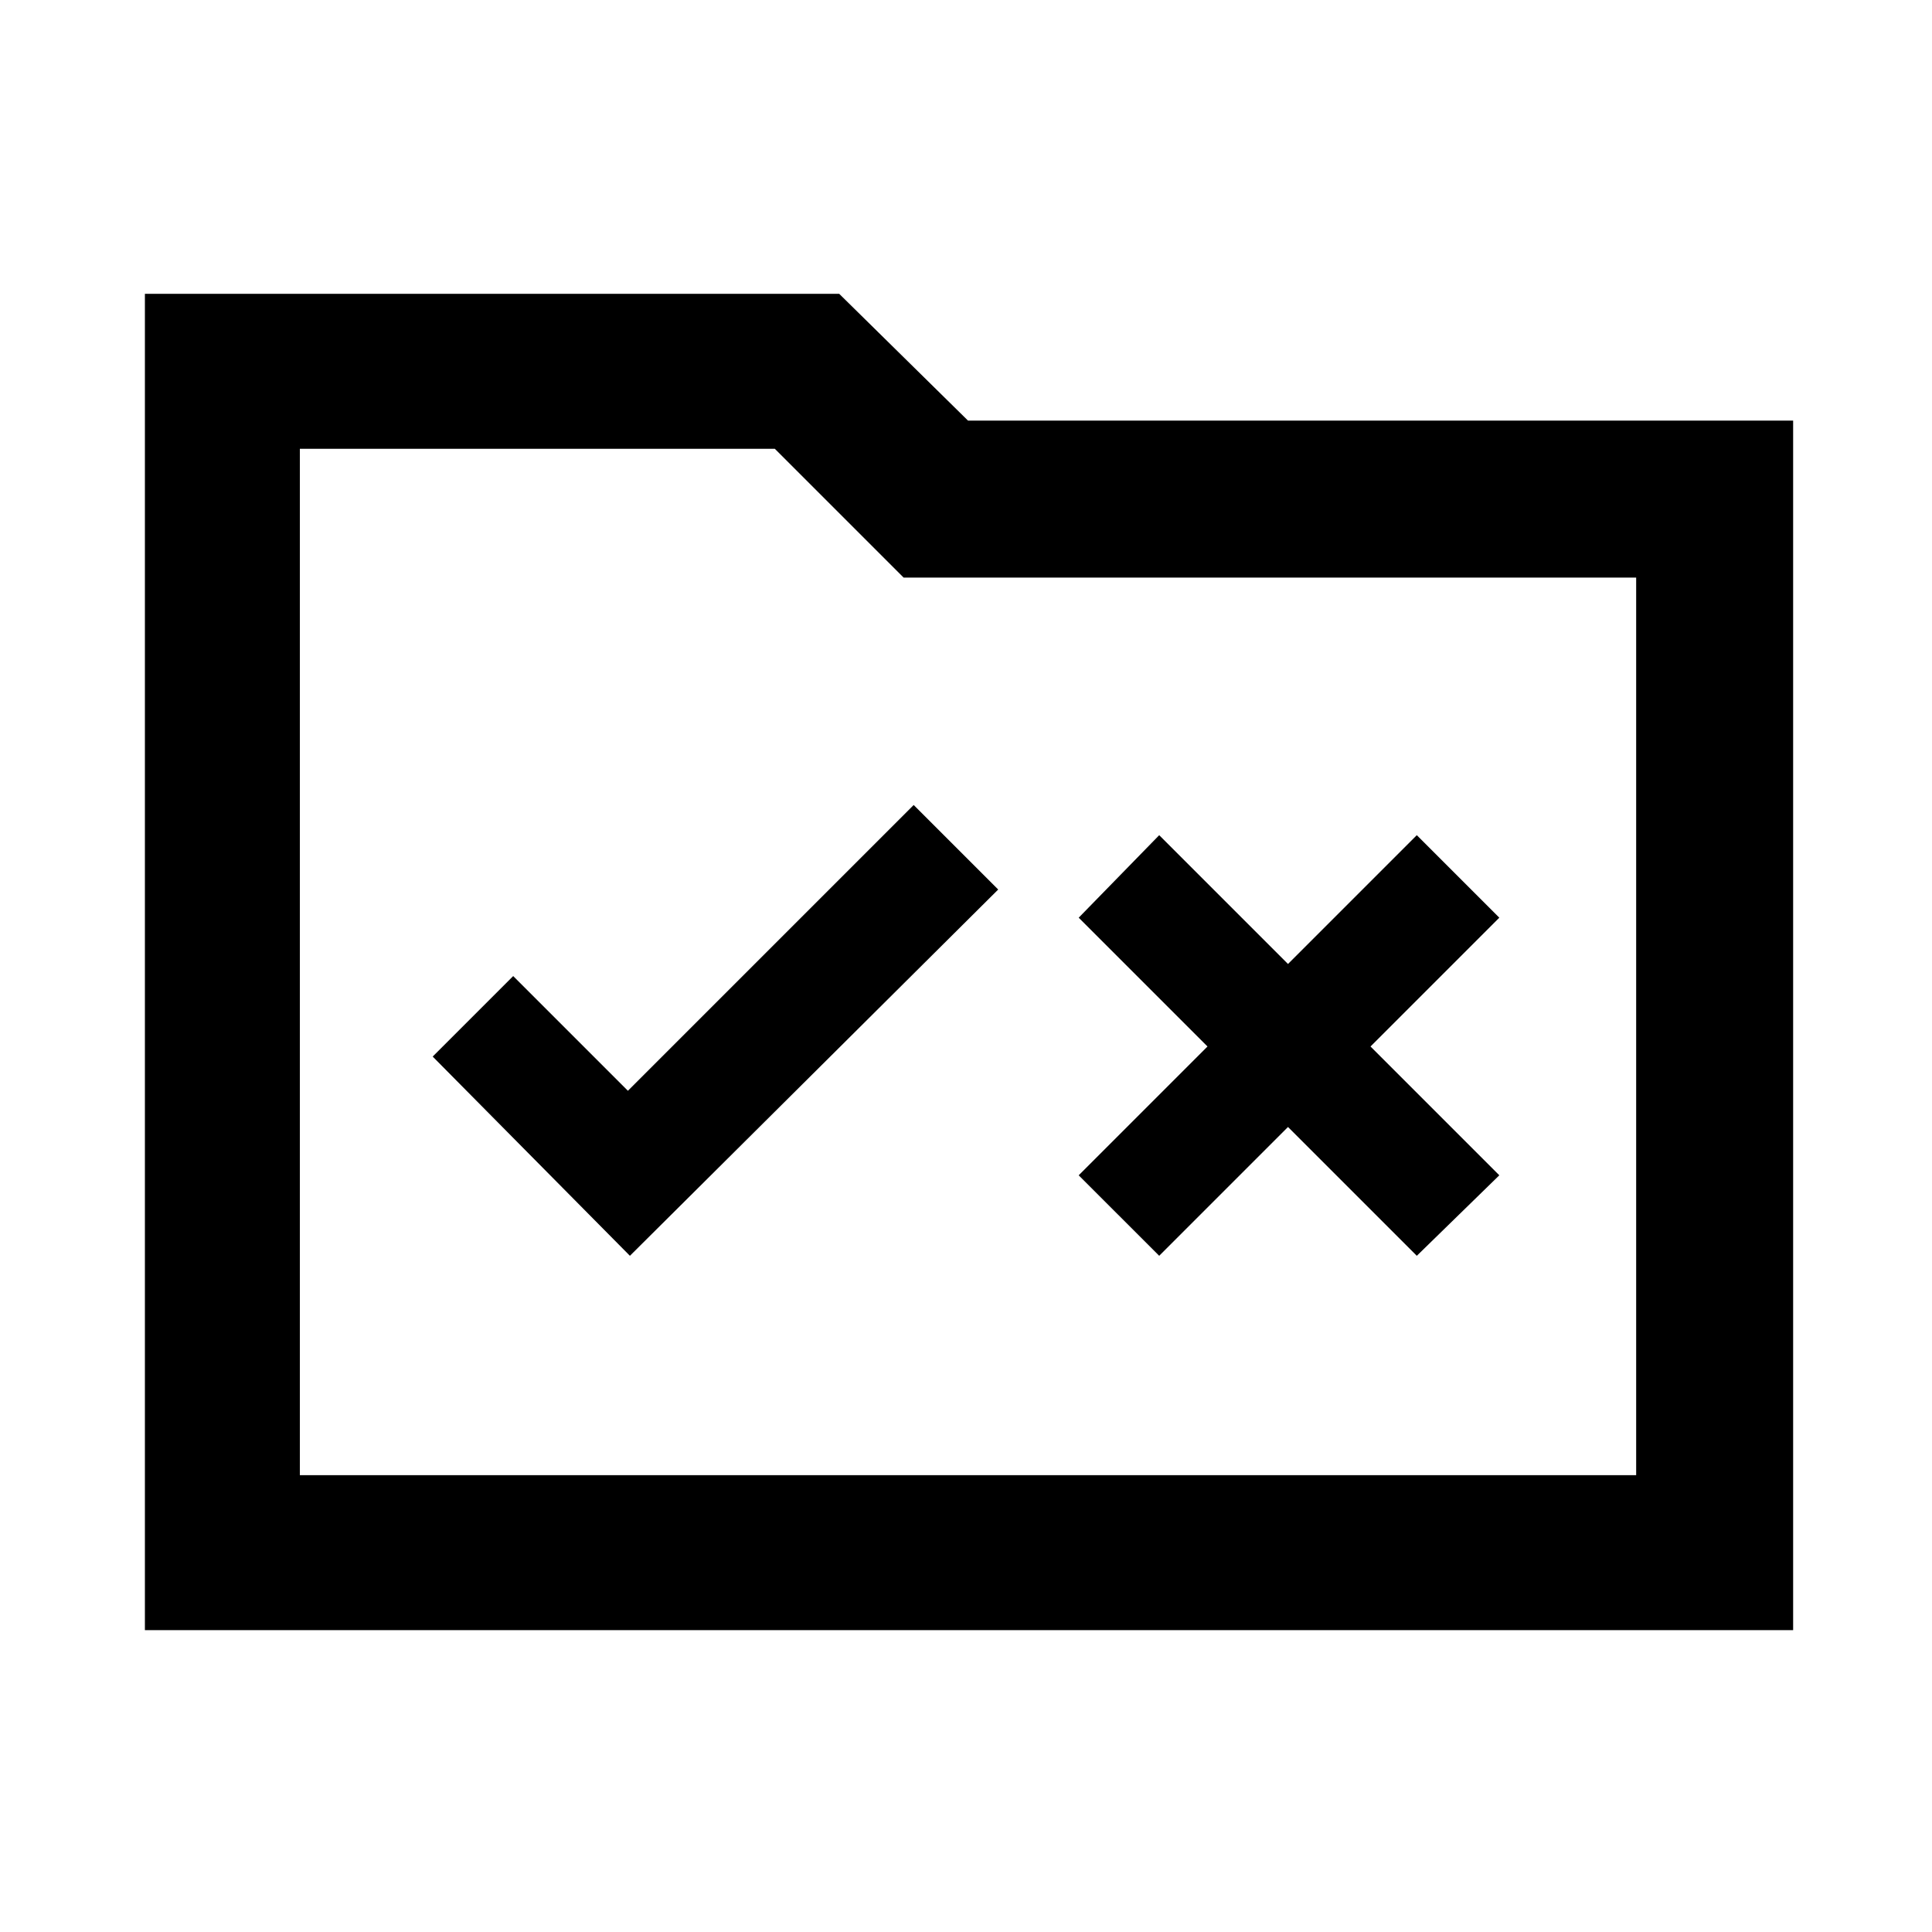 <svg xmlns="http://www.w3.org/2000/svg" height="48" width="48"><path d="m15.65 31.2 9.15-9.1-2.1-2.1-7.1 7.1-2.85-2.85-2 2Zm13.15 0L32 28l3.2 3.2 2.05-2-3.2-3.2 3.2-3.2-2.05-2.05-3.2 3.2-3.2-3.2-2 2.05L30 26l-3.2 3.2ZM3.6 7.3h17.25l3.2 3.15h20.5V40.5H3.6Zm3.85 3.85v25.5h33.2v-22.3h-18.2l-3.2-3.2Zm0 25.5v-25.5 25.5Z"/></svg>